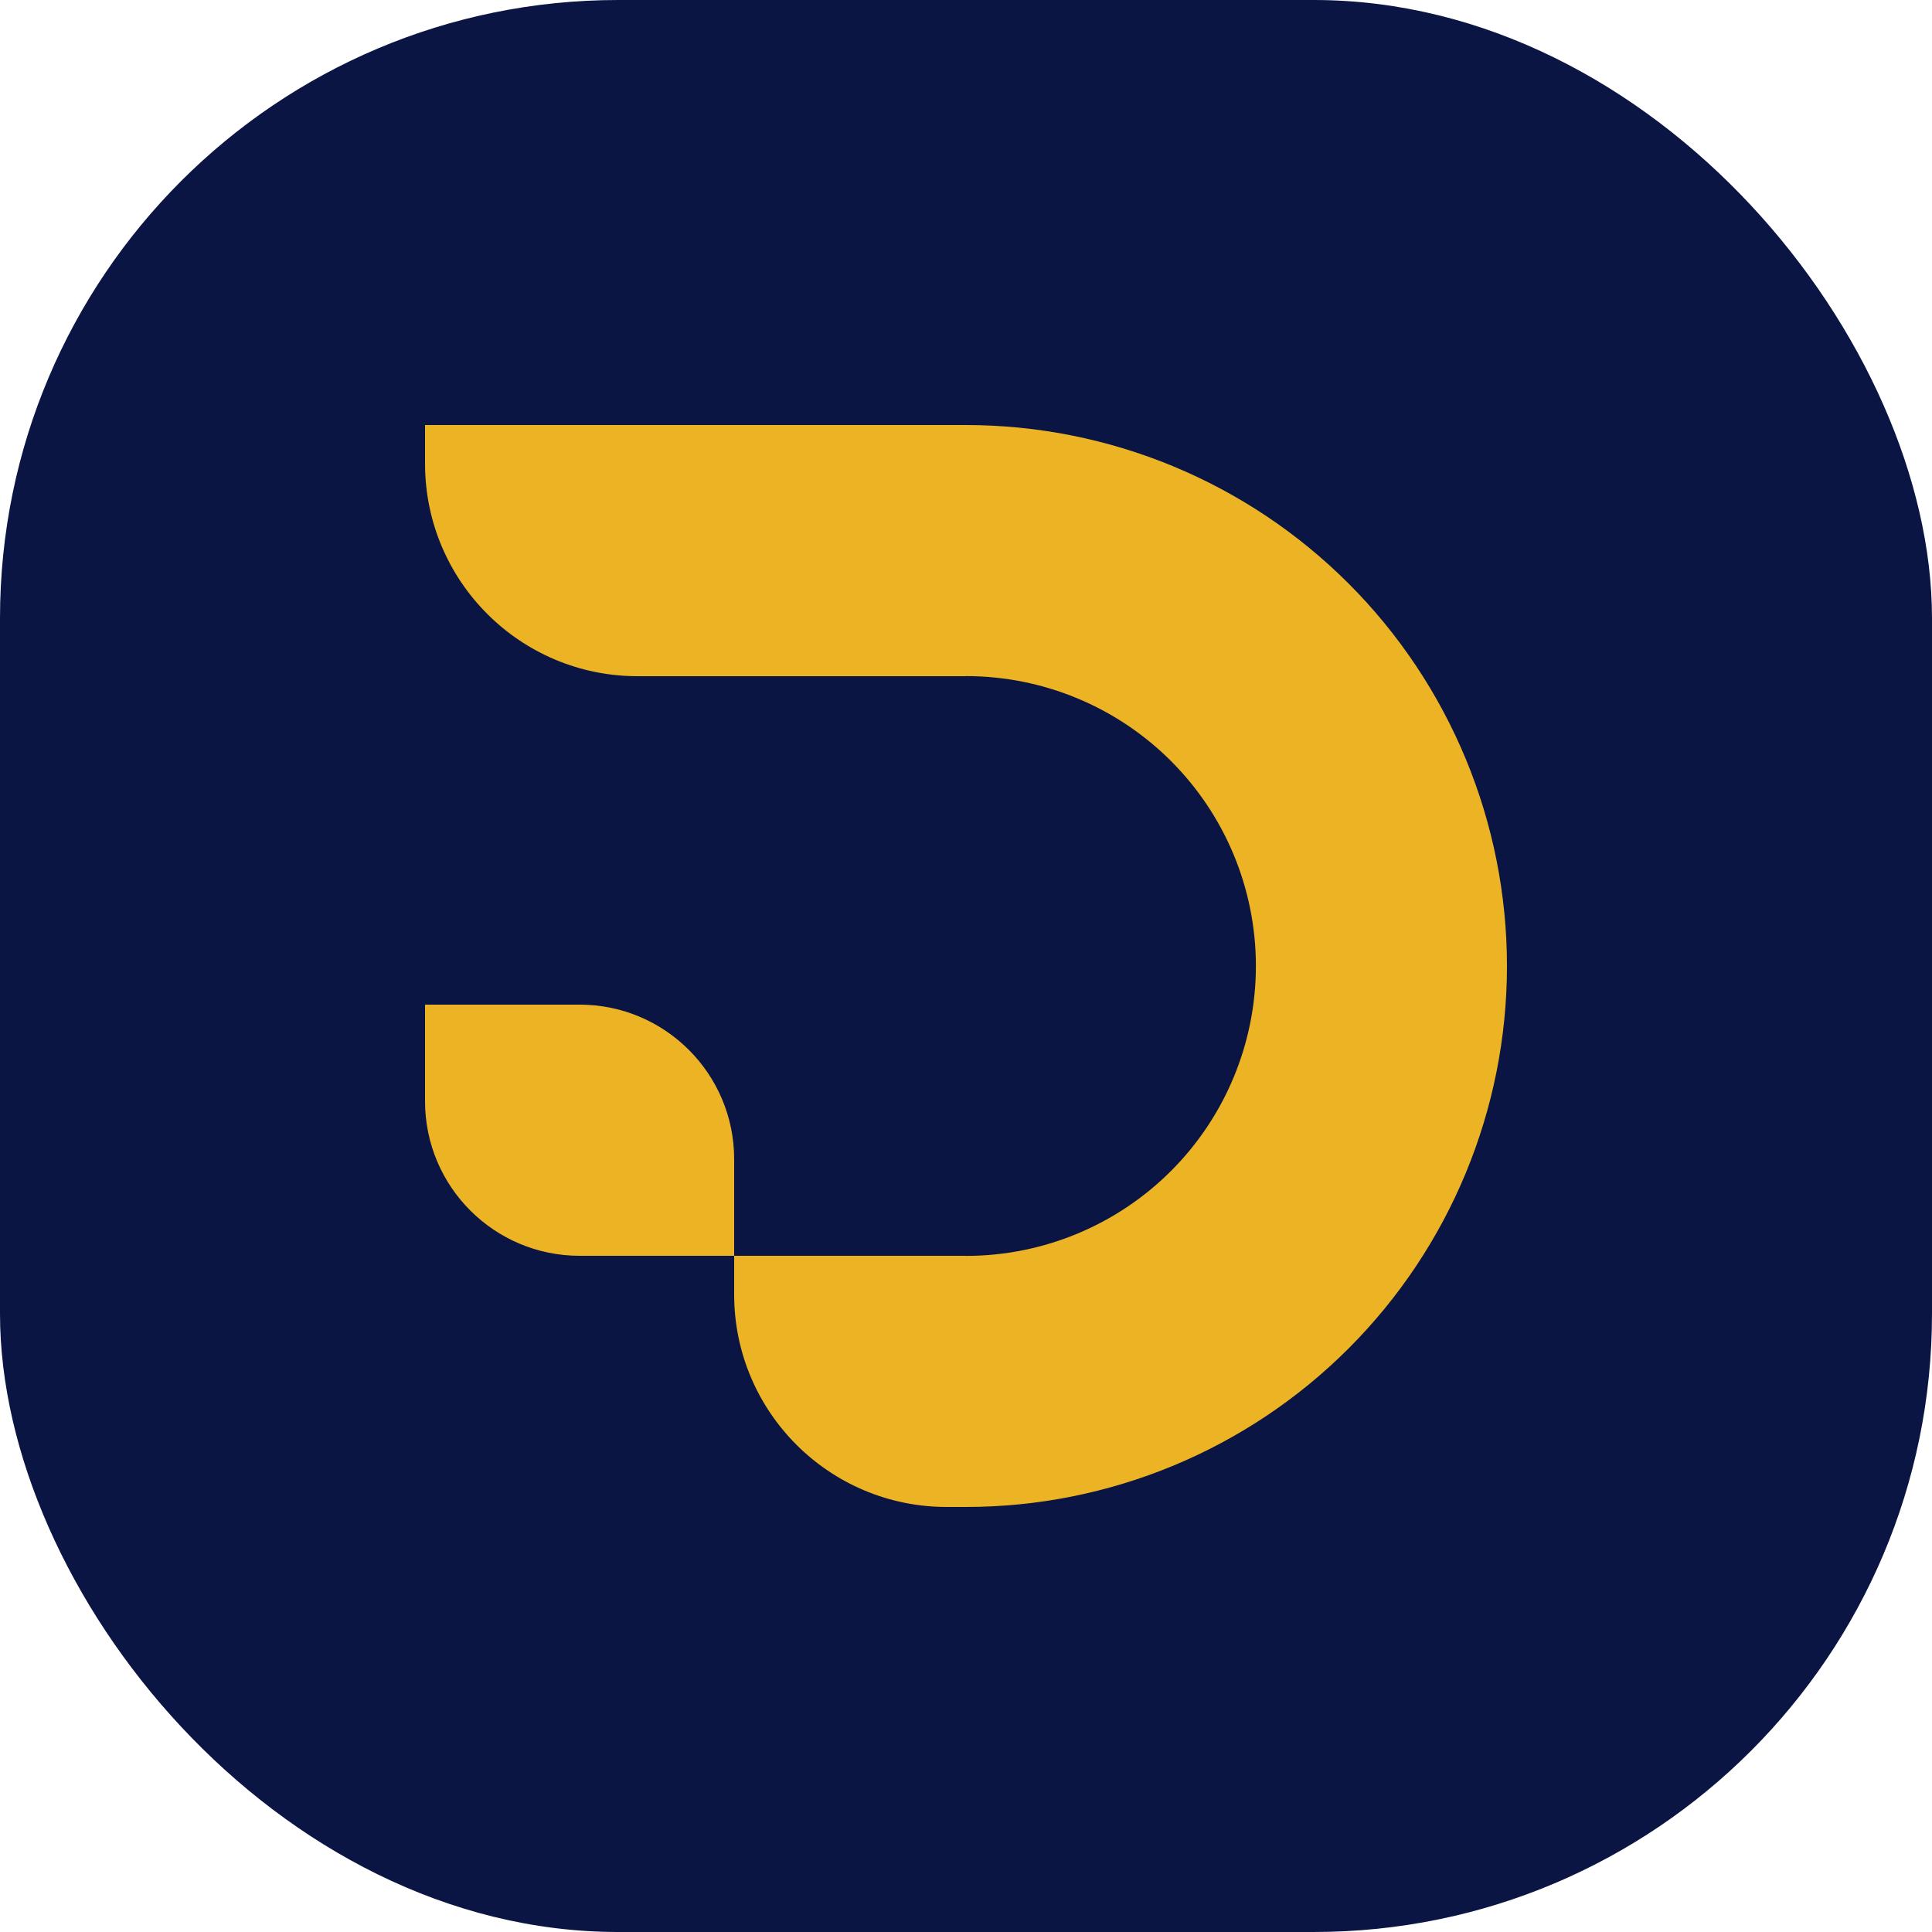 <svg width="100" height="100" viewBox="0 0 100 100" fill="none" xmlns="http://www.w3.org/2000/svg">
<rect width="100" height="100" rx="32" fill="#0B1544"/>
<g clip-path="url(#clip0_352_68)">
<path d="M50 78C57.426 78 64.548 75.05 69.799 69.799C75.05 64.548 78 57.426 78 50C78 42.574 75.05 35.452 69.799 30.201C64.548 24.95 57.426 22 50 22L50 34.995C53.98 34.995 57.796 36.576 60.61 39.39C63.424 42.204 65.005 46.02 65.005 50C65.005 53.98 63.424 57.796 60.61 60.61C57.796 63.424 53.98 65.005 50 65.005L50 78Z" fill="#ECB424"/>
<path d="M22 22L50 22L50 35H33C26.925 35 22 30.075 22 24V22Z" fill="#ECB424"/>
<path d="M38 65H50L50 78H49C42.925 78 38 73.075 38 67V65Z" fill="#ECB424"/>
<path d="M22 57C22 61.418 25.582 65 30 65H38V60C38 55.582 34.418 52 30 52H22V57Z" fill="#ECB424"/>
</g>
<defs>
<clipPath id="clip0_352_68">
<rect width="56" height="56" fill="white" transform="translate(22 22)"/>
</clipPath>
</defs>
</svg>
